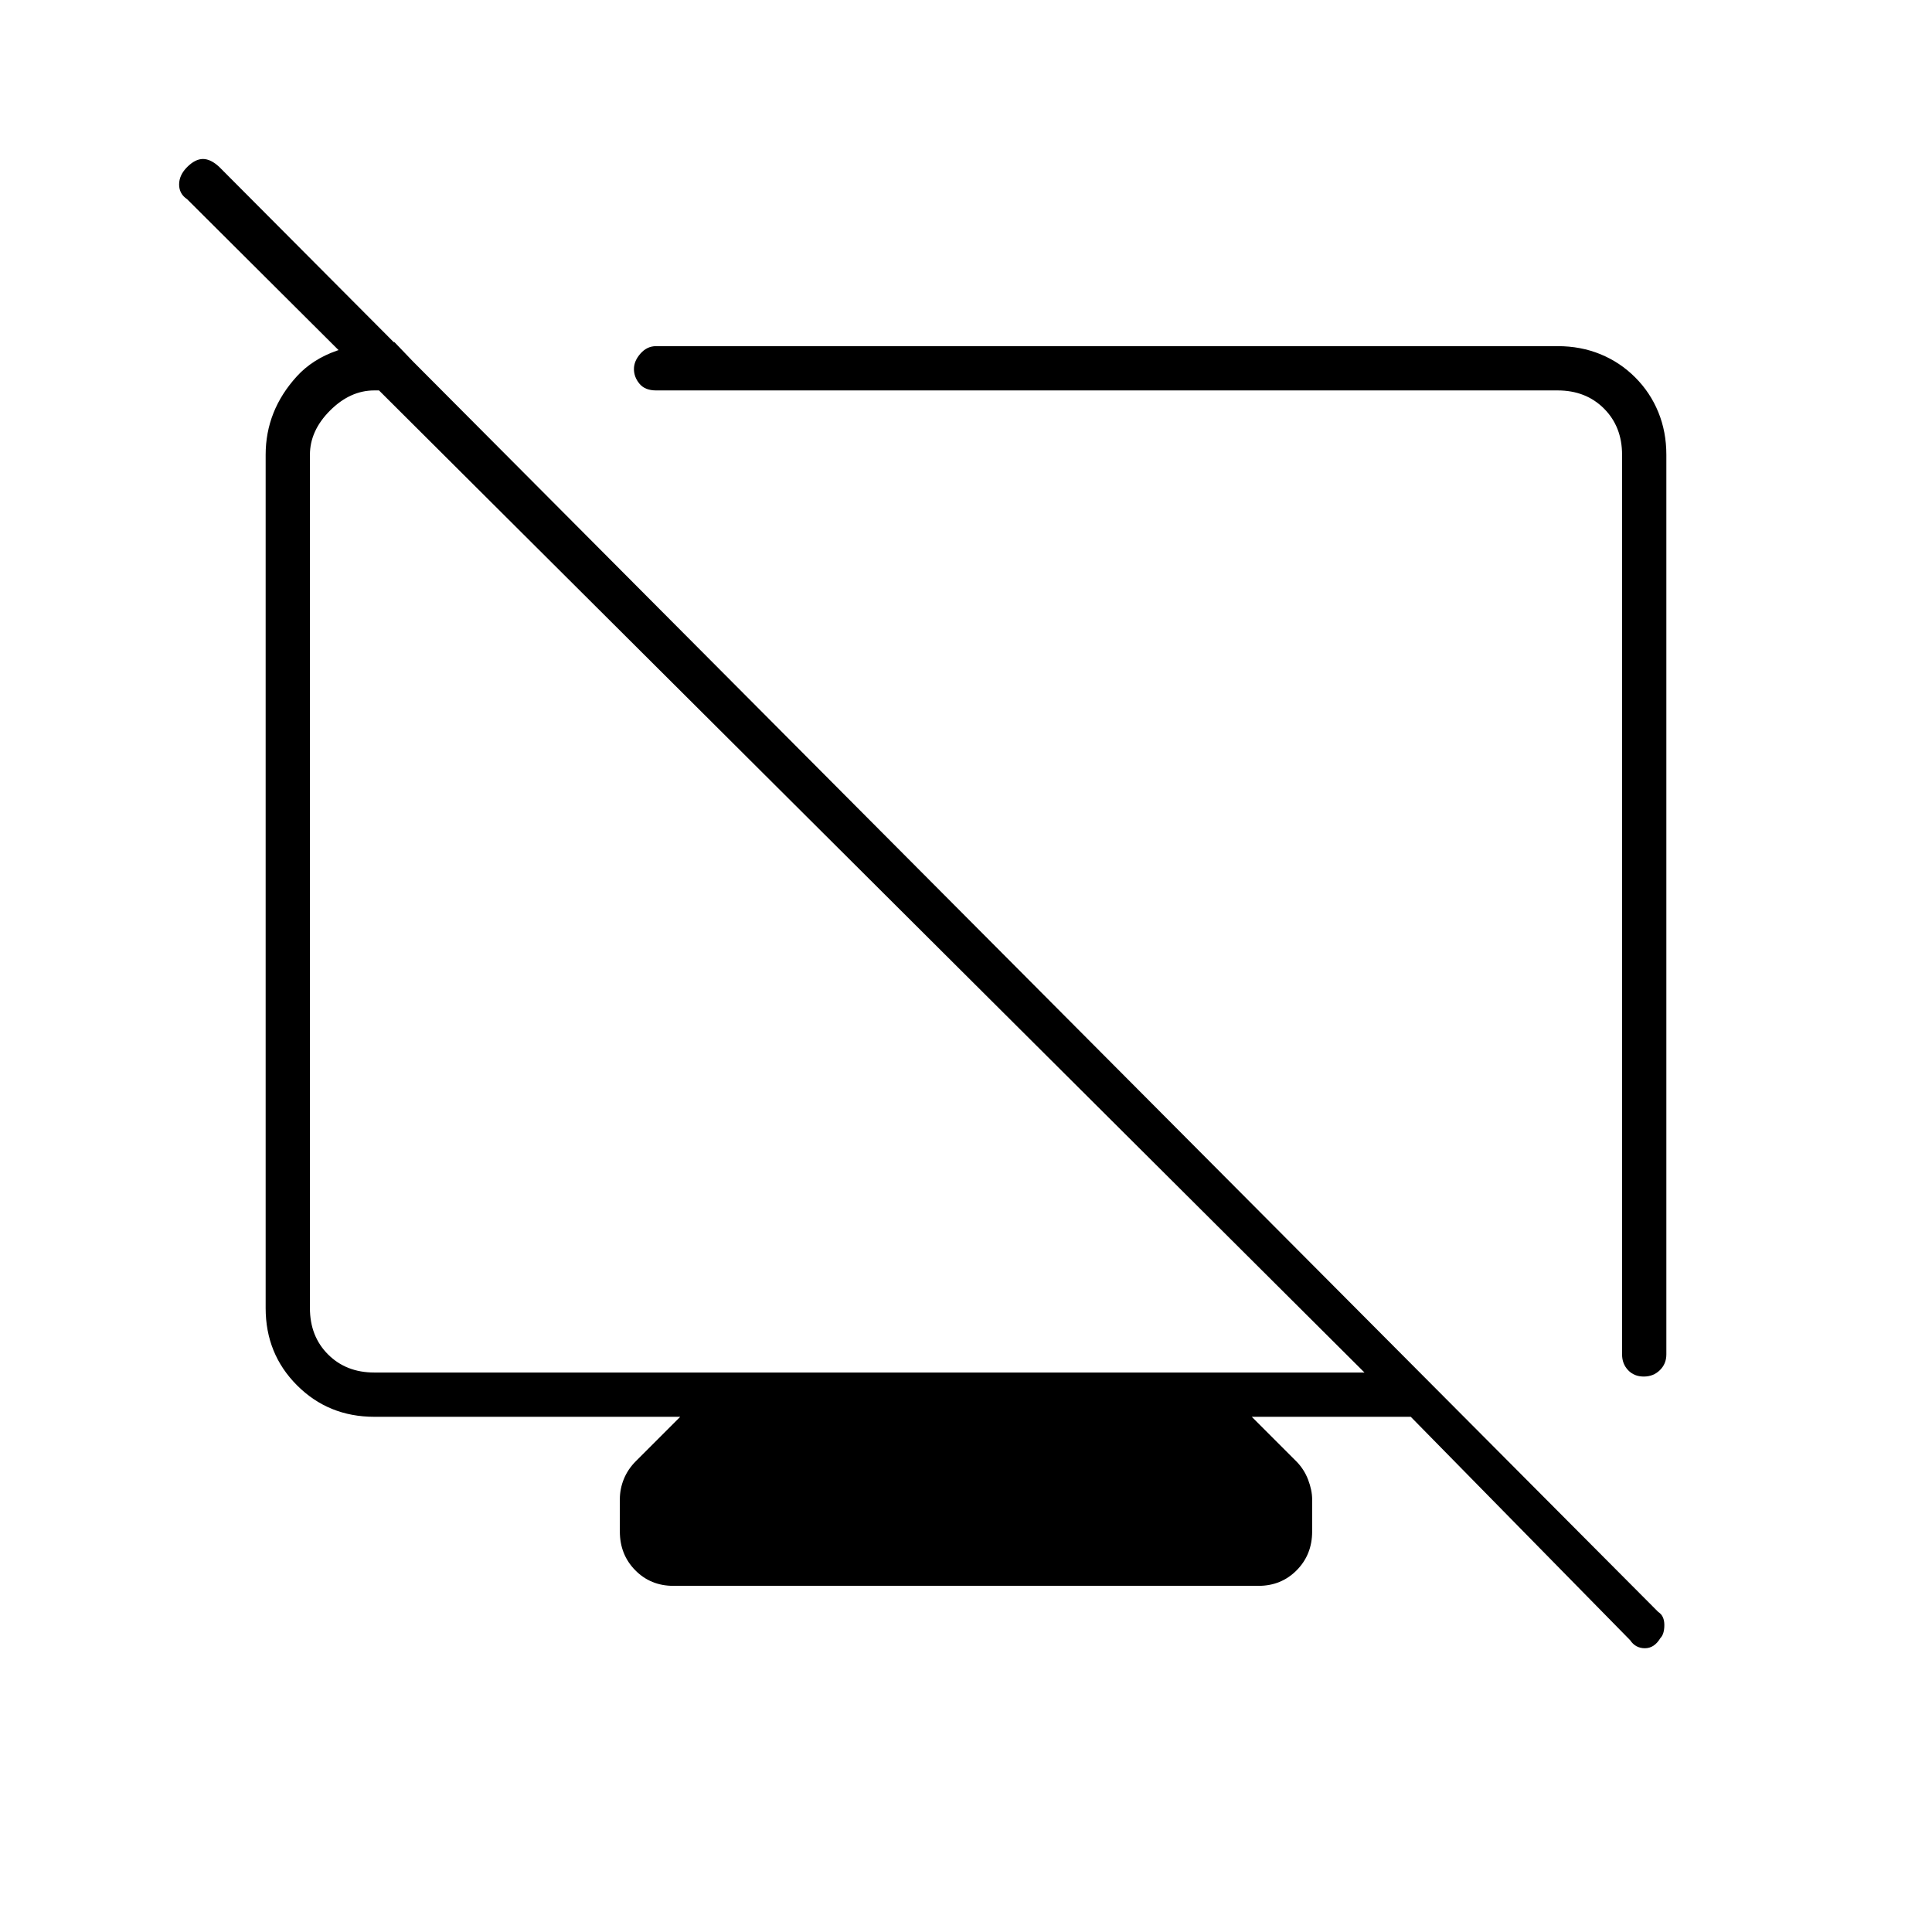 <svg xmlns="http://www.w3.org/2000/svg" width="48" height="48" viewBox="0 -960 960 960"><path d="m196-790 23 24h-33q-12 0-22 10t-10 22v424q0 14 9 23t23 9h492L93-861q-4-2.667-4-7.333Q89-873 93-877t7.867-4q3.866 0 8.133 4l715 718q3 1.911 3 6.456 0 4.544-2 6.544-3 5-7.667 5-4.666 0-7.333-4L701-256h-79l22 22q4 4 6 9.261 2 5.261 2 9.739v16q0 11.475-7.668 19.238Q636.664-172 625.328-172H334.611q-11.336 0-18.973-7.762Q308-187.525 308-199v-16q0-5.217 2-10.109 2-4.891 6-8.891l22-22H186q-22.775 0-38.387-15.612Q132-287.225 132-310v-424q0-22 15.5-39t48.5-17Zm578 2q11.457 0 21.228 4 9.772 4 17.272 11.5 7.5 7.5 11.5 17.272 4 9.771 4 21.228v447q0 4.675-3.228 7.838-3.228 3.162-8 3.162T809-279.162q-3-3.163-3-7.838v-447q0-14-9-23t-23-9H326q-5.5 0-8.25-3.324t-2.75-7.312q0-3.989 3.25-7.676Q321.5-788 326-788h448ZM566-526Zm-158-20Z"/></svg>